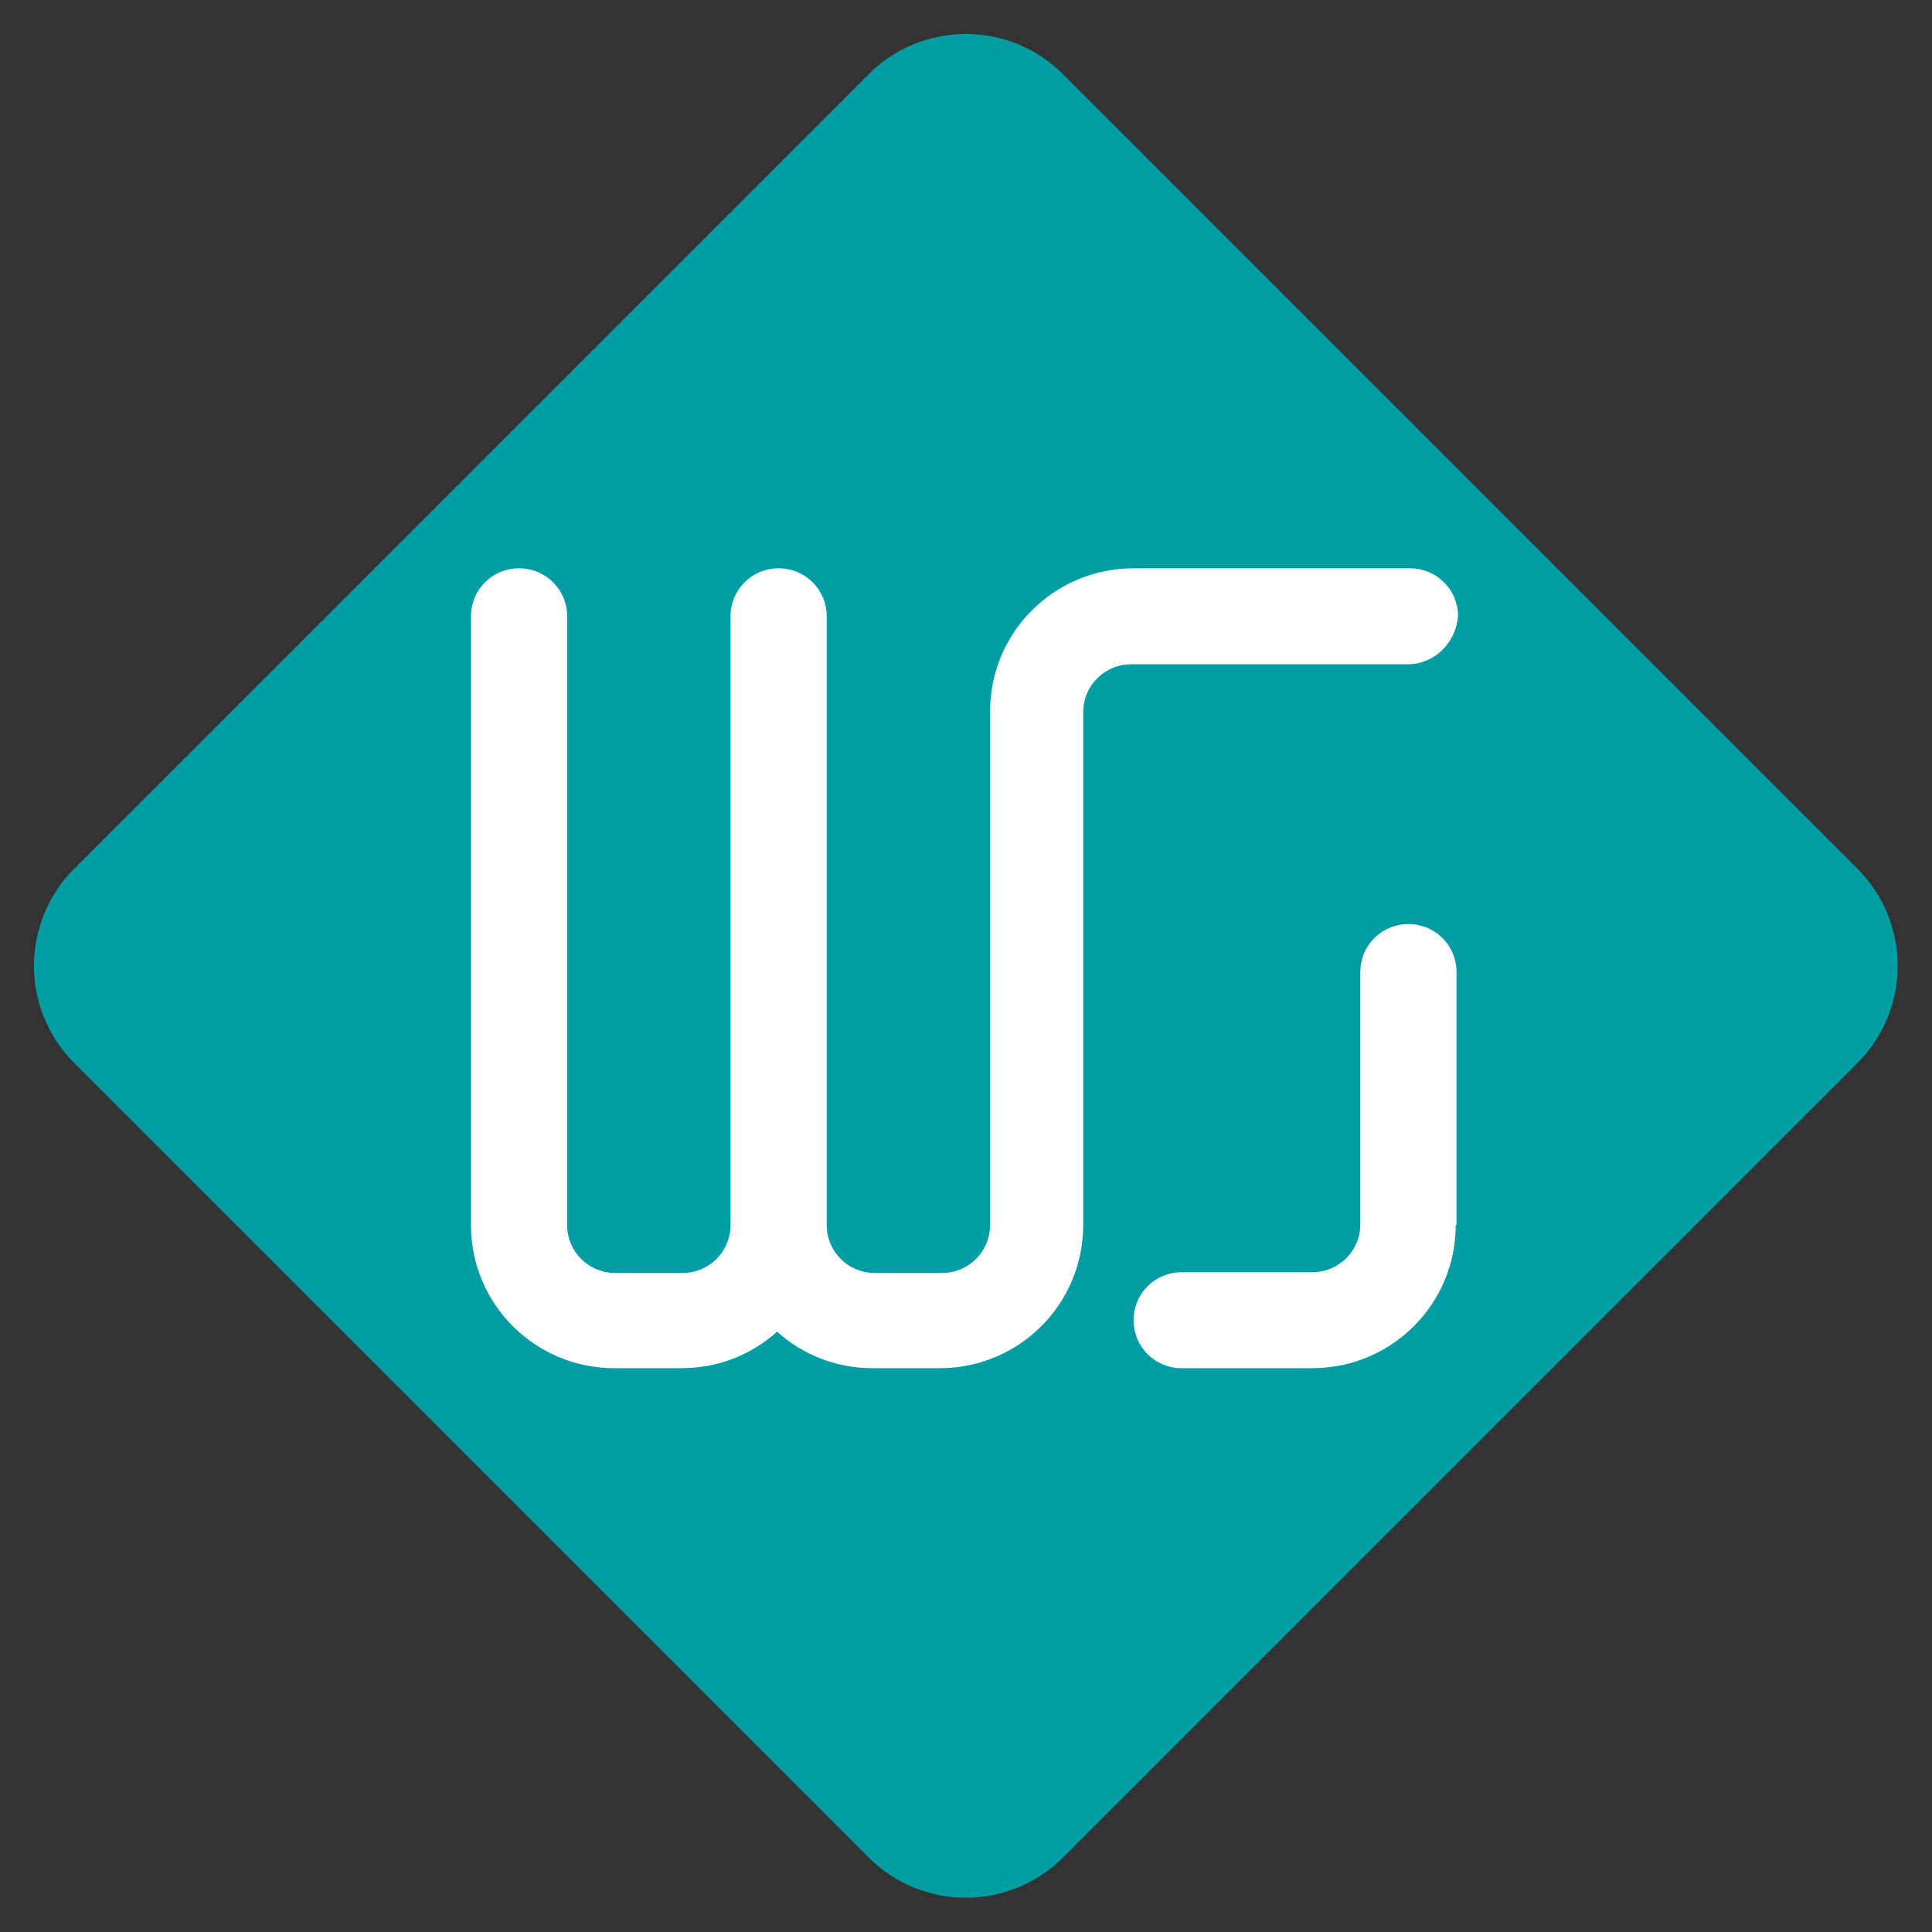 <?xml version="1.0" encoding="UTF-8"?>
<svg width="512px" height="512px" viewBox="0 0 512 512" version="1.1" xmlns="http://www.w3.org/2000/svg" xmlns:xlink="http://www.w3.org/1999/xlink">
    <rect x="0" y="0" width="512" height="512" fill="#333333" stroke="none"/>
    <!-- Generator: Sketch 53.2 (72643) - https://sketchapp.com -->
    <title>logo-brand-square</title>
    <desc>Created with Sketch.</desc>
    <g id="logo-brand-square" stroke="none" stroke-width="1" fill="none" fill-rule="evenodd">
        <path d="M281.706,19.665 L492.25,230.209 C506.471,244.43 506.471,267.486 492.25,281.706 L281.706,492.25 C267.486,506.471 244.43,506.471 230.209,492.25 L19.665,281.706 C5.445,267.486 5.445,244.43 19.665,230.209 L230.209,19.665 C244.43,5.445 267.486,5.445 281.706,19.665 Z" id="Rectangle" fill="#009DA5"></path>
        <g id="green" transform="translate(124, 150)" fill="#FFFFFF" fill-rule="nonzero">
            <path d="M261.786,174.632 C261.786,195.628 244.792,212.587 223.752,212.587 L189.158,212.587 C182.077,212.587 176.412,206.934 176.412,199.868 C176.412,192.802 182.077,187.149 189.158,187.149 L189.158,187.149 L223.752,187.149 C230.833,187.149 236.498,181.496 236.498,174.43 L236.498,107.606 L236.498,107.606 C236.498,100.54 242.162,94.887 249.243,94.887 C256.324,94.887 261.988,100.54 261.988,107.606 L261.988,174.632 L261.786,174.632 Z M249.041,26.043 L249.041,26.043 L175.805,26.043 C168.725,26.043 163.06,31.696 163.06,38.762 L163.06,48.857 L163.06,48.857 L163.06,174.632 C163.06,195.628 146.066,212.587 125.026,212.587 L107.223,212.587 C97.512,212.587 88.611,208.953 81.935,202.896 C75.258,208.953 66.357,212.587 56.646,212.587 L38.843,212.587 C17.803,212.587 0.809,195.628 0.809,174.632 L0.809,13.325 C0.809,6.258 6.474,0.606 13.555,0.606 C20.635,0.606 26.3,6.258 26.3,13.325 L26.3,13.325 L26.3,174.632 C26.3,181.698 31.965,187.351 39.045,187.351 L56.848,187.351 C63.929,187.351 69.594,181.698 69.594,174.632 L69.594,13.325 L69.594,13.325 C69.594,6.258 75.258,0.606 82.339,0.606 C89.42,0.606 95.085,6.258 95.085,13.325 L95.085,13.325 L95.085,174.632 C95.085,181.698 100.749,187.351 107.83,187.351 L125.633,187.351 C132.714,187.351 138.378,181.698 138.378,174.632 L138.378,47.04 L138.378,47.04 L138.378,38.56 C138.378,17.564 155.372,0.606 176.412,0.606 L249.648,0.606 C256.728,0.606 262.393,6.258 262.393,13.325 C261.786,20.391 256.122,26.043 249.041,26.043 Z" id="Shape"></path>
        </g>
    </g>
</svg>
